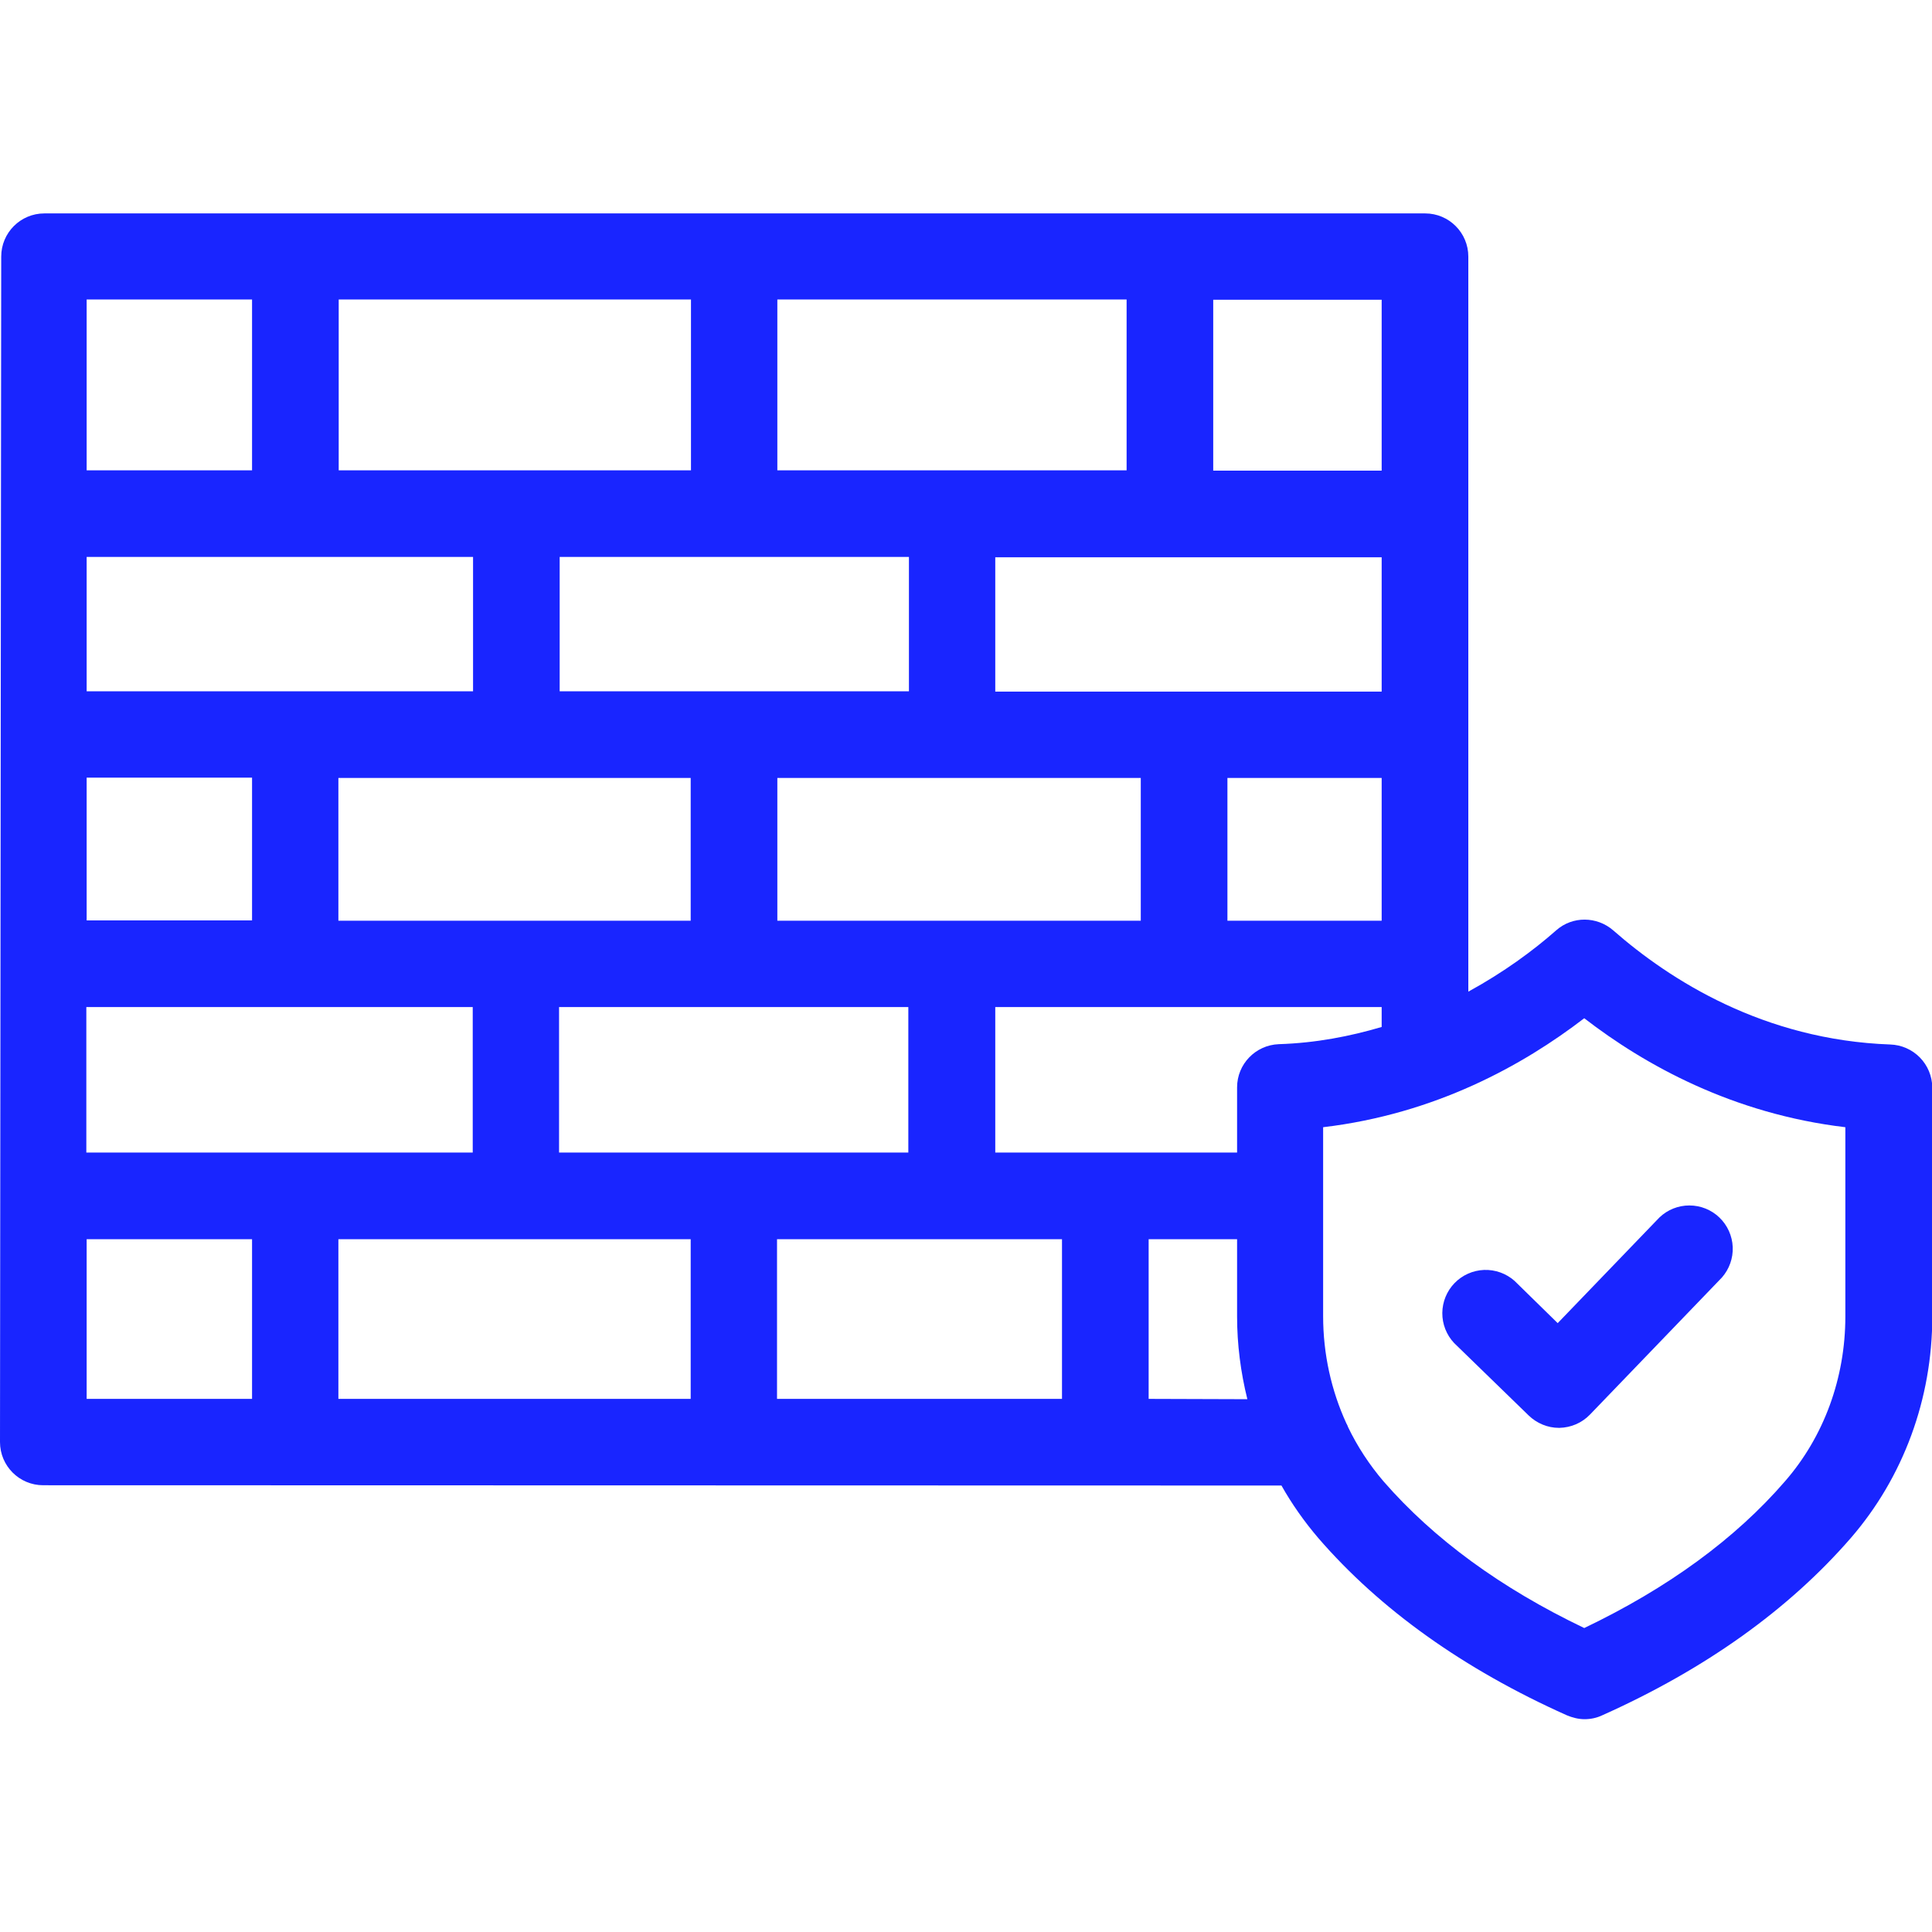 <svg xmlns="http://www.w3.org/2000/svg" width="54" height="54" viewBox="0 0 54 54" fill="none">
  <g clip-path="url(#clip0_238_620)">
    <path d="M52.836 29.194C49.292 29.067 46.668 27.388 45.09 26.004C44.634 25.608 43.951 25.599 43.495 26.004C42.854 26.57 42.027 27.177 41.04 27.717V7.172C41.04 6.505 40.5 5.965 39.833 5.965H1.24C0.574 5.965 0.034 6.505 0.034 7.172L0 40.306C0 40.972 0.54 41.513 1.207 41.513L35.817 41.521C36.112 42.044 36.458 42.533 36.847 42.989C38.568 44.98 40.905 46.651 43.791 47.942C43.951 48.009 44.12 48.052 44.288 48.052C44.457 48.052 44.626 48.018 44.786 47.942C47.672 46.651 50.001 44.98 51.73 42.989C53.198 41.293 54.008 39.099 54.008 36.796V30.392C54.004 30.08 53.88 29.781 53.662 29.558C53.443 29.335 53.148 29.205 52.836 29.194ZM33.91 8.378H38.618V13.154H33.91V8.378ZM38.618 15.576V19.33H27.818V15.576H38.618ZM38.618 21.744V25.734H34.307V21.744H38.618ZM31.885 21.744V25.734H21.727V21.744H31.885ZM21.727 8.37H31.489V13.146H21.727V8.37ZM25.405 15.567V19.322H15.643V15.567H25.405ZM19.305 21.744V25.734H9.458V21.744H19.305ZM9.467 8.37H19.313V13.146H9.467V8.37ZM2.422 8.37H7.045V13.146H2.422V8.37ZM2.422 15.567H13.222V19.322H2.422V15.567ZM2.422 21.735H7.045V25.726H2.422V21.735ZM7.045 39.099H2.422V34.636H7.045V39.099ZM8.252 32.214H2.413V28.148H13.213V32.214H8.252ZM19.305 39.099H9.458V34.636H19.305V39.099ZM20.512 32.214H15.626V28.148H25.388V32.214H20.512C20.52 32.214 20.52 32.214 20.512 32.214ZM29.683 39.099H21.718V34.636H29.683V39.099ZM32.105 39.099V34.636H34.577V36.796C34.577 37.581 34.678 38.357 34.864 39.108L32.105 39.099ZM35.741 29.185C35.092 29.211 34.577 29.742 34.577 30.392V32.214H27.818V28.148H38.618V28.704C37.733 28.966 36.779 29.152 35.741 29.185ZM51.578 36.796C51.578 38.517 50.979 40.154 49.891 41.403C48.499 43.014 46.609 44.39 44.28 45.504C41.951 44.39 40.07 43.014 38.669 41.403C38.273 40.939 37.935 40.424 37.673 39.876C37.665 39.842 37.648 39.817 37.631 39.783C37.209 38.863 36.982 37.842 36.982 36.788V31.506C40.12 31.134 42.567 29.776 44.28 28.46C45.984 29.776 48.44 31.134 51.578 31.506V36.796Z" fill="url(#paint0_linear_238_620)"/>
    <path d="M42.331 35.8C42.097 35.593 41.793 35.484 41.481 35.495C41.169 35.507 40.873 35.638 40.656 35.862C40.438 36.086 40.316 36.386 40.313 36.698C40.311 37.01 40.429 37.311 40.643 37.538L42.727 39.563C42.955 39.783 43.259 39.909 43.571 39.909H43.588C43.909 39.901 44.212 39.774 44.44 39.538L48.127 35.708C48.334 35.473 48.443 35.168 48.43 34.855C48.417 34.543 48.284 34.248 48.059 34.031C47.834 33.814 47.533 33.693 47.22 33.693C46.908 33.692 46.607 33.812 46.381 34.029L43.538 36.982L42.331 35.8Z" fill="url(#paint1_linear_238_620)"/>
  </g>
  <defs>
    <linearGradient id="paint0_linear_238_620" x1="27.004" y1="48.338" x2="27.004" y2="1.713" gradientUnits="userSpaceOnUse">
      <stop stop-color="#1925FF"/>
      <stop offset="1" stop-color="#1925FF"/>
    </linearGradient>
    <linearGradient id="paint1_linear_238_620" x1="44.372" y1="39.952" x2="44.372" y2="33.065" gradientUnits="userSpaceOnUse">
      <stop stop-color="#1925FF"/>
      <stop offset="1" stop-color="#1925FF"/>
    </linearGradient>
    <clipPath id="clip0_238_620">
      <rect width="54" height="54" fill="white"/>
    </clipPath>
  </defs>
</svg>